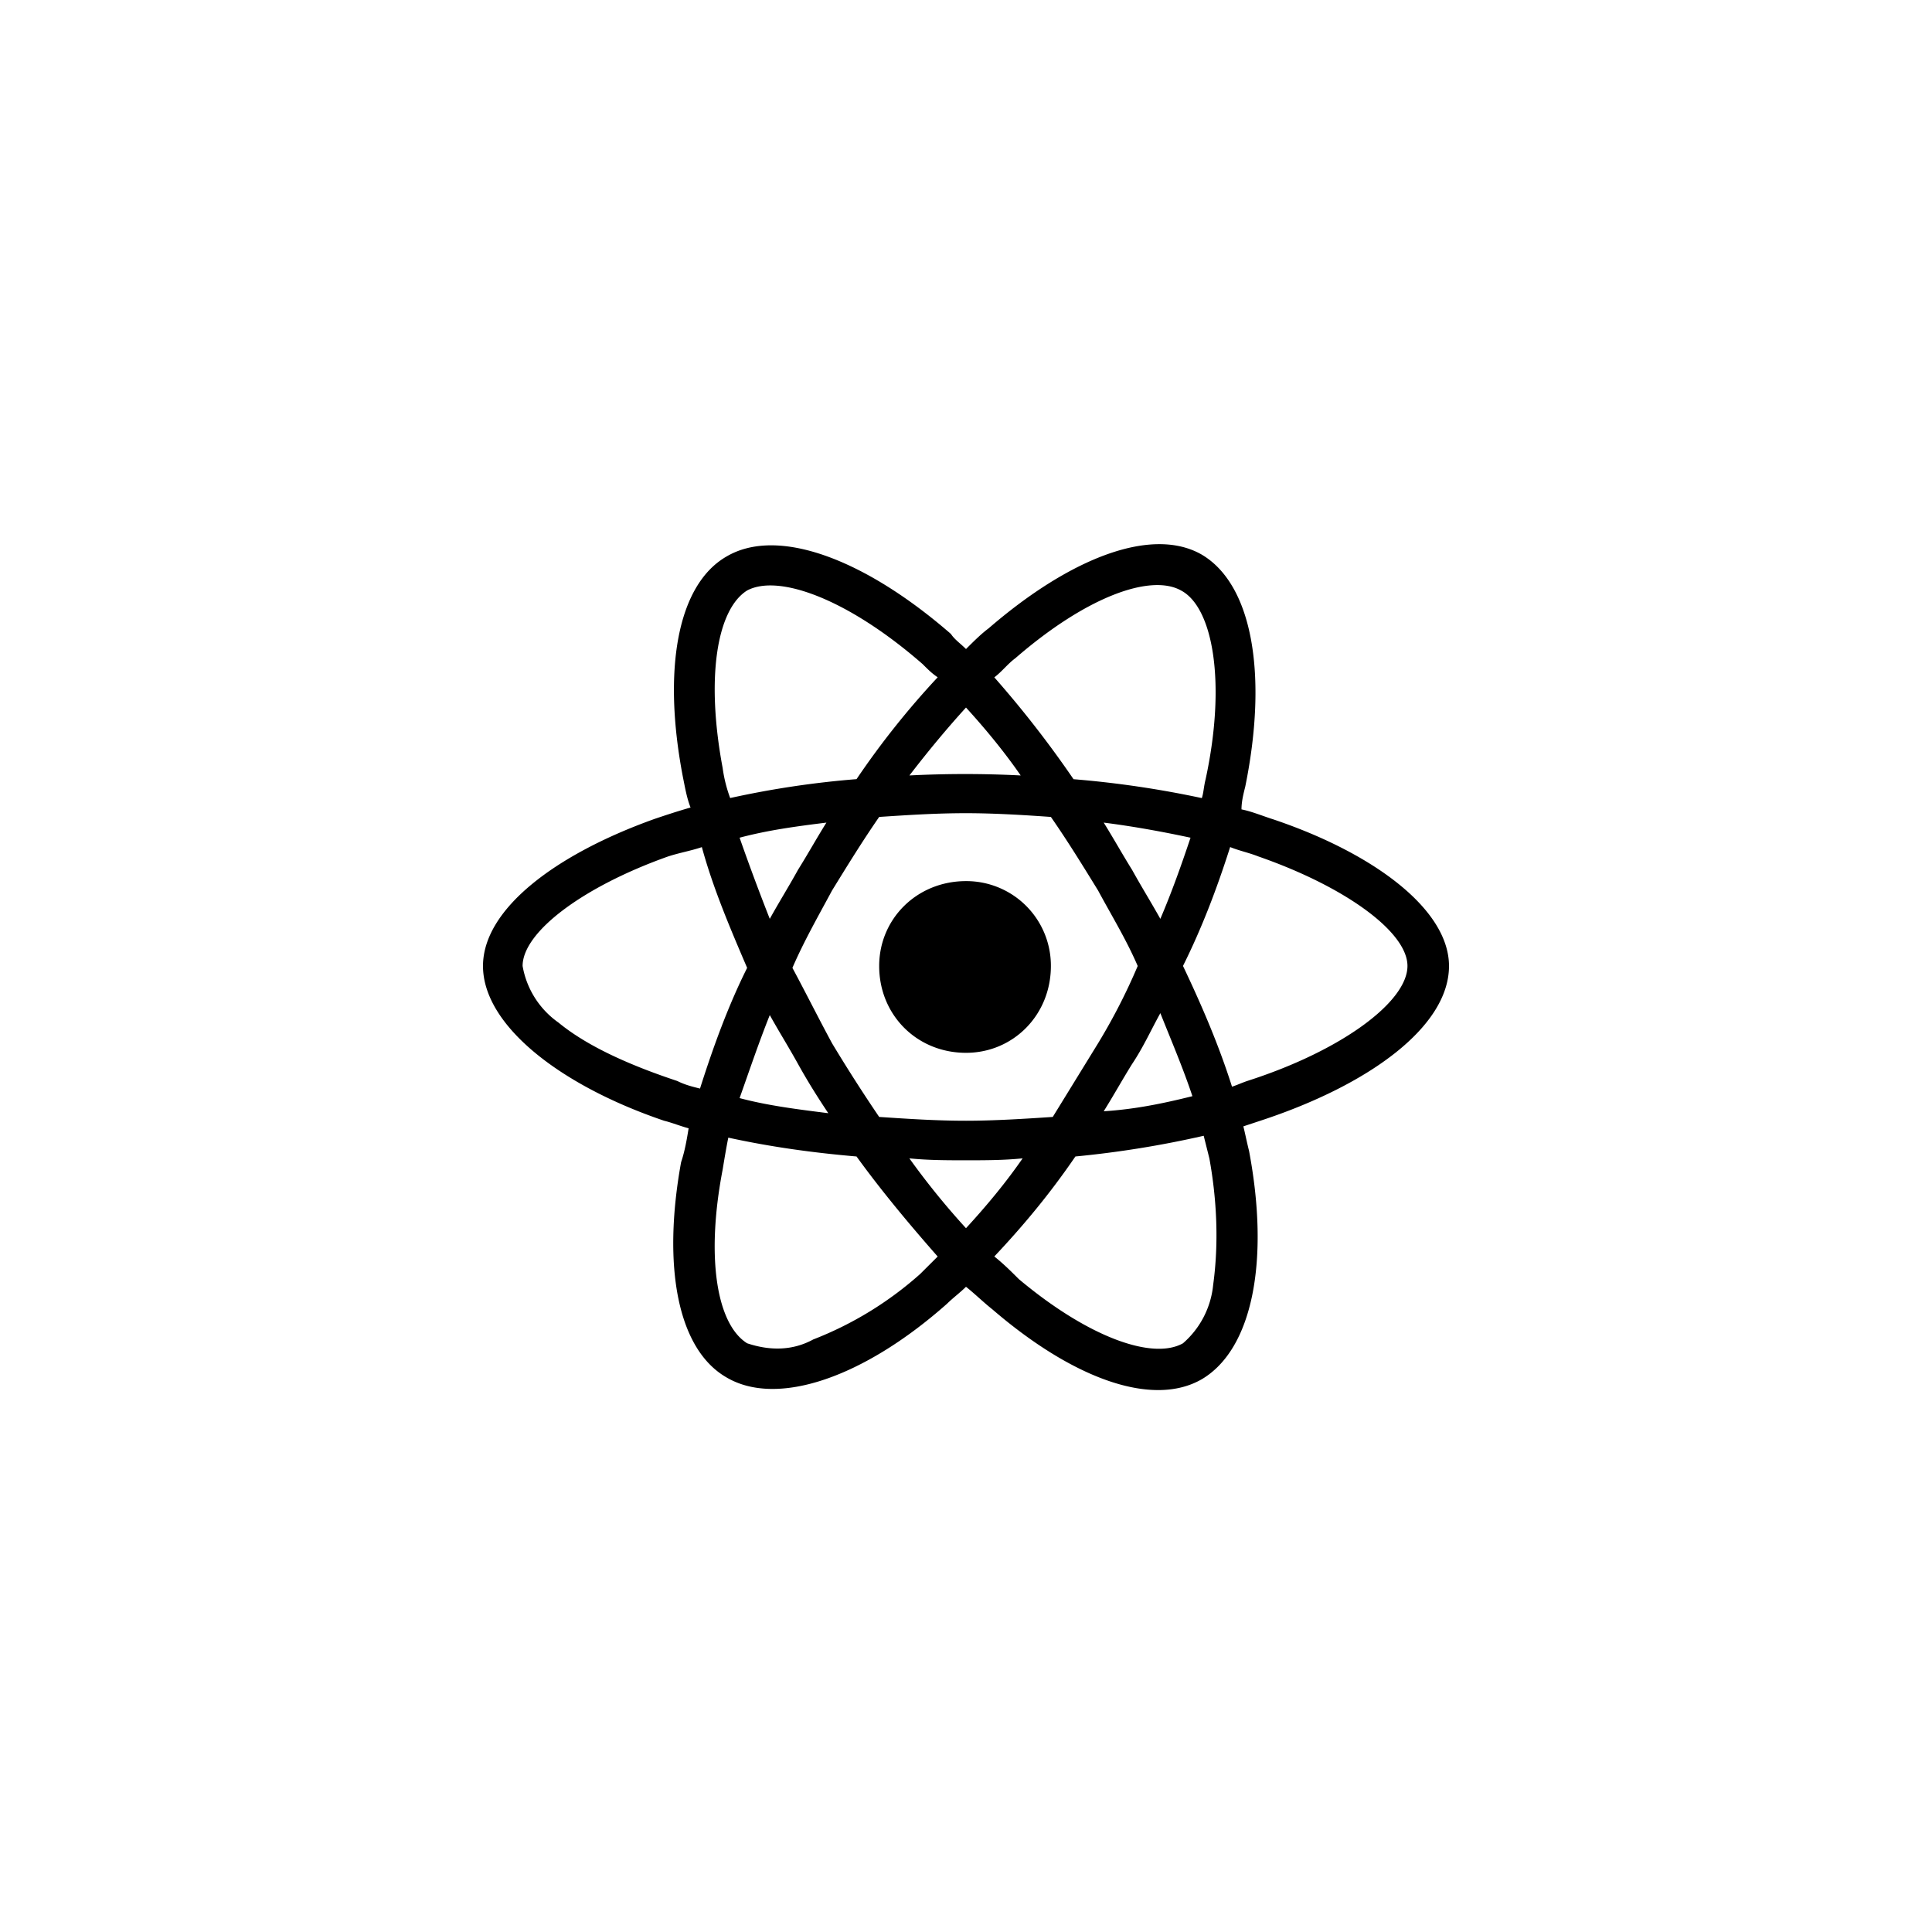 <svg xmlns="http://www.w3.org/2000/svg" fill="currentColor" viewBox="0 0 32 32">
  <path d="M21.063 13.563c-.188-.063-.344-.126-.5-.157 0-.125.03-.25.062-.375.375-1.844.125-3.344-.719-3.844-.812-.468-2.156.032-3.531 1.22-.125.093-.25.218-.375.343-.094-.094-.188-.156-.25-.25-1.438-1.25-2.875-1.781-3.719-1.281-.812.469-1.062 1.875-.719 3.656.032.156.063.344.126.5-.22.063-.407.125-.594.188C9.188 14.155 8 15.063 8 16c0 .969 1.25 1.969 3 2.563.125.03.281.093.406.125-.031.187-.062.375-.125.562-.312 1.719-.062 3.094.75 3.563.844.5 2.281 0 3.656-1.22.094-.093.22-.187.313-.28.156.125.281.25.438.375 1.343 1.156 2.656 1.625 3.468 1.156.844-.5 1.125-1.969.782-3.782-.032-.125-.063-.28-.094-.406l.281-.093C22.688 17.968 24 17 24 16c0-.938-1.25-1.875-2.938-2.438Zm-4.25-2.657C18 9.875 19.063 9.5 19.563 9.781c.53.281.75 1.531.406 3.125-.032.125-.032.219-.063.313a16.603 16.603 0 0 0-2.125-.313 17.384 17.384 0 0 0-1.312-1.687c.125-.094.218-.219.343-.313Zm-3.594 6.719c.156.281.312.531.5.813-.5-.063-1-.125-1.469-.25.156-.438.313-.907.5-1.375.156.28.313.53.469.812Zm-.969-3.75c.469-.125.938-.188 1.438-.25-.157.25-.313.531-.47.781-.155.281-.312.531-.468.813a37.189 37.189 0 0 1-.5-1.344Zm.875 2.156c.188-.437.438-.875.656-1.281.25-.406.5-.813.781-1.219.47-.031.938-.062 1.438-.062.469 0 .969.031 1.406.062.282.406.532.813.782 1.219.218.406.468.813.656 1.25a9.908 9.908 0 0 1-.657 1.281l-.75 1.219c-.468.031-.968.063-1.437.063-.5 0-.969-.032-1.438-.063a26.462 26.462 0 0 1-.78-1.219c-.22-.406-.438-.843-.657-1.25Zm5.625 1.594c.188-.281.313-.563.469-.844.187.469.375.907.531 1.375-.5.125-.969.219-1.469.25.157-.25.313-.531.469-.781Zm.469-2.406c-.157-.281-.313-.531-.469-.813-.156-.25-.313-.531-.469-.781.5.063 1 .156 1.438.25-.157.469-.313.906-.5 1.344ZM16 11.719c.313.344.625.719.906 1.125a18.11 18.11 0 0 0-1.843 0c.312-.406.624-.781.937-1.125ZM12.375 9.78c.531-.281 1.688.156 2.906 1.219.094.094.156.156.25.219a13.84 13.84 0 0 0-1.344 1.687 15.37 15.37 0 0 0-2.093.313 2.334 2.334 0 0 1-.125-.5c-.281-1.5-.094-2.625.406-2.938Zm-.781 8.25c-.125-.031-.25-.062-.375-.125-.656-.218-1.438-.531-1.969-.968A1.448 1.448 0 0 1 8.656 16c0-.563 1-1.313 2.406-1.813.188-.062.376-.093.563-.156.188.688.469 1.344.75 2-.313.625-.563 1.313-.781 2Zm3.656 3.063a5.831 5.831 0 0 1-1.781 1.093c-.344.188-.719.188-1.094.063-.5-.313-.688-1.406-.406-2.875.031-.188.062-.375.094-.531.718.156 1.406.25 2.124.312.407.563.876 1.125 1.344 1.657l-.281.28Zm.75-.75a12.511 12.511 0 0 1-.938-1.157c.313.032.626.032.938.032.313 0 .625 0 .938-.032-.282.407-.594.782-.938 1.157Zm4.094.937a1.47 1.47 0 0 1-.5.969c-.5.281-1.563-.094-2.719-1.063-.125-.125-.25-.25-.406-.375.5-.53.937-1.062 1.343-1.656a16.68 16.68 0 0 0 2.125-.343l.094.375c.125.687.157 1.406.063 2.093Zm.562-3.375c-.093.032-.156.063-.25.094-.218-.688-.5-1.344-.812-2 .312-.625.562-1.281.781-1.969.156.063.313.094.469.156 1.437.5 2.468 1.25 2.468 1.813 0 .594-1.093 1.406-2.656 1.906ZM16 17.438c.781 0 1.406-.625 1.406-1.438A1.4 1.4 0 0 0 16 14.594c-.813 0-1.438.625-1.438 1.406 0 .813.626 1.438 1.438 1.438Z"/>
</svg>
